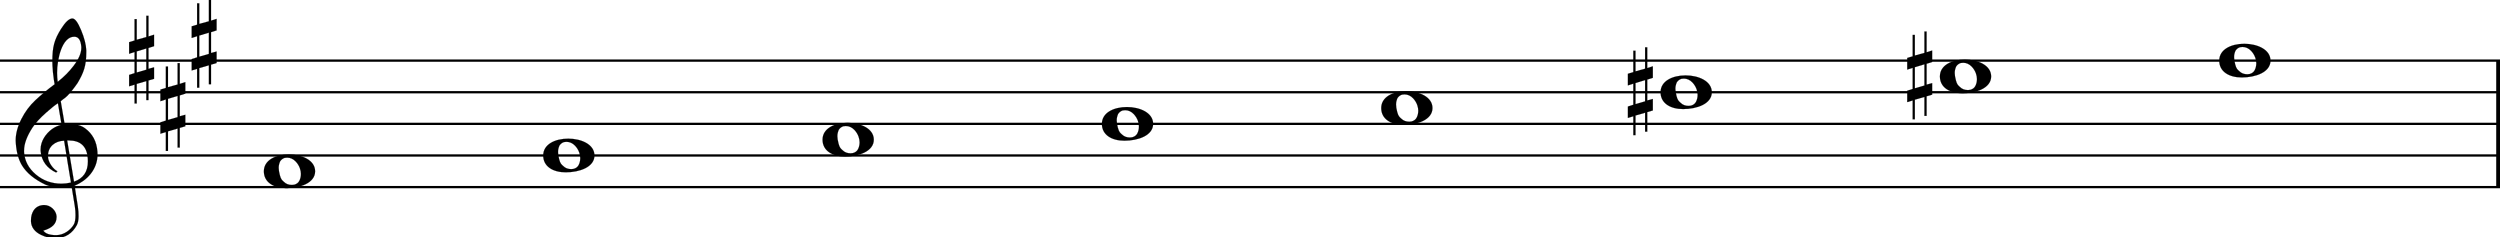 <svg xmlns="http://www.w3.org/2000/svg" xmlns:xlink="http://www.w3.org/1999/xlink" id="f1we28h3" overflow="visible" version="1.1" viewBox="0 0 1423 135"><desc>Engraved by Verovio 5.4.0-d051892</desc><defs><path id="E050-f1we28h3" d="M441-245c-23-4-48-6-76-6-59 0-102 7-130 20-88 42-150 93-187 154C22-33 5 26 0 99c0 6-1 13-1 19 0 54 15 111 45 170 29 57 65 106 110 148s96 85 153 127c-3 16-8 46-13 92-4 43-5 73-5 89 0 117 16 172 69 257 34 54 64 82 89 82 21 0 43-30 69-92s39-115 41-159v-15c0-109-21-162-67-241-13-20-63-90-98-118-13-9-25-19-37-29l31-181c8 1 18 2 28 2 58 0 102-12 133-35 59-43 92-104 98-184 1-7 1-15 1-22 0-123-87-209-181-248 8-57 17-110 25-162 5-31 6-58 6-80 0-30-5-53-14-70-35-64-88-99-158-103-5 0-11-1-16-1-37 0-72 10-108 27-50 24-77 59-80 105v11c0 29 7 55 20 76 18 28 45 42 79 44h6c49 0 93-42 97-87v-9c0-51-34-86-105-106q25.5-36 102-36c62 0 116 43 140 85 9 16 13 41 13 74 0 20-1 42-5 67-8 53-18 106-26 159zm20 1184c-95 0-135-175-135-286 0-24 2-48 5-71 50 39 92 82 127 128 40 53 60 100 60 140v8c-4 53-22 81-55 81zm-55-820 54-326c73 25 110 78 110 161 0 7 0 15-1 23-7 95-57 142-151 142zm-24-2c-72-2-128-47-128-120v-7c2-46 43-99 75-115-3-2-7-5-10-10-70 33-116 88-123 172v11c0 68 44 126 88 159q34.5 25.5 78 36l-29 170c-21-13-52-37-92-73-50-44-86-84-109-119C87 152 65 91 65 39V26c5-68 35-127 93-176s125-73 203-73q37.5 0 75 9c-19 111-36 221-54 331z" transform="scale(1 -1)"/><path id="E262-f1we28h3" d="M136 186v169h17V191l44 14v-91l-44-14V-65l44 12v-91l-44-13v-155h-17v150l-76-22v-155H43v149L0-203v90l43 14V68L0 54v92l43 13v169h17V165zM60 73V-94l76 22V96z" transform="scale(1 -1)"/><path id="E0A2-f1we28h3" d="M198 133c102 0 207-45 207-133 0-92-118-133-227-133C77-133 0-87 0 0c0 88 93 133 198 133zm95-154c0 14-3 29-8 44q-10.5 30-33 54c-20 21-43 31-68 31l-20-2c-15-5-27-14-36-28-4-9-6-17-8-24s-3-16-3-27q0-22.5 9-57c9-34.5 18-41 34-55 15-15 36-23 62-23 4 0 10 1 18 2 19 5 32 15 40 30s13 34 13 55z" transform="scale(1 -1)"/></defs><style>#f1we28h3 path{stroke:currentColor}</style><svg class="definition-scale" color="#000" viewBox="0 0 14230 1350"><g style="font-family:Times,serif"><g id="e1q2y8gu" class="system"><g id="w1xv47xy" class="measure"><g id="fe5twma" class="staff"><path stroke-width="13" d="M0 345h14235M0 525h14235M0 705h14235M0 885h14235M0 1065h14235"/><use xlink:href="#E050-f1we28h3" id="ope587r" class="clef" transform="matrix(.72 0 0 .72 90 885)"/><g id="poz69c0" class="keySig"><use xlink:href="#E262-f1we28h3" id="qfvzhl" class="keyAccid" transform="matrix(.72 0 0 .72 735 345)"/><use xlink:href="#E262-f1we28h3" id="r1amm1ws" class="keyAccid" transform="matrix(.72 0 0 .72 913 615)"/><use xlink:href="#E262-f1we28h3" id="s4iz2c1" class="keyAccid" transform="matrix(.72 0 0 .72 1091 255)"/></g><g id="g15ck6g8" class="layer"><g id="n1" class="note"><use xlink:href="#E0A2-f1we28h3" class="notehead" transform="matrix(.72 0 0 .72 1502 975)"/></g><g id="n2" class="note"><use xlink:href="#E0A2-f1we28h3" class="notehead" transform="matrix(.72 0 0 .72 3092 885)"/></g><g id="n3" class="note"><use xlink:href="#E0A2-f1we28h3" class="notehead" transform="matrix(.72 0 0 .72 4682 795)"/></g><g id="n4" class="note"><use xlink:href="#E0A2-f1we28h3" class="notehead" transform="matrix(.72 0 0 .72 6272 705)"/></g><g id="n5" class="note"><use xlink:href="#E0A2-f1we28h3" class="notehead" transform="matrix(.72 0 0 .72 7862 615)"/></g><g id="n6" class="note"><use xlink:href="#E0A2-f1we28h3" class="notehead" transform="matrix(.72 0 0 .72 9452 525)"/><use xlink:href="#E262-f1we28h3" id="n2o4gwy" class="accid" transform="matrix(.72 0 0 .72 9266 525)"/></g><g id="n7" class="note"><use xlink:href="#E0A2-f1we28h3" class="notehead" transform="matrix(.72 0 0 .72 11042 435)"/><use xlink:href="#E262-f1we28h3" id="p1cfsh02" class="accid" transform="matrix(.72 0 0 .72 10856 435)"/></g><g id="n8" class="note"><use xlink:href="#E0A2-f1we28h3" class="notehead" transform="matrix(.72 0 0 .72 12632 345)"/></g></g></g><path id="e12w1c4" stroke-width="27" d="M14222 345v720" class="barLine"/></g></g></g></svg></svg>